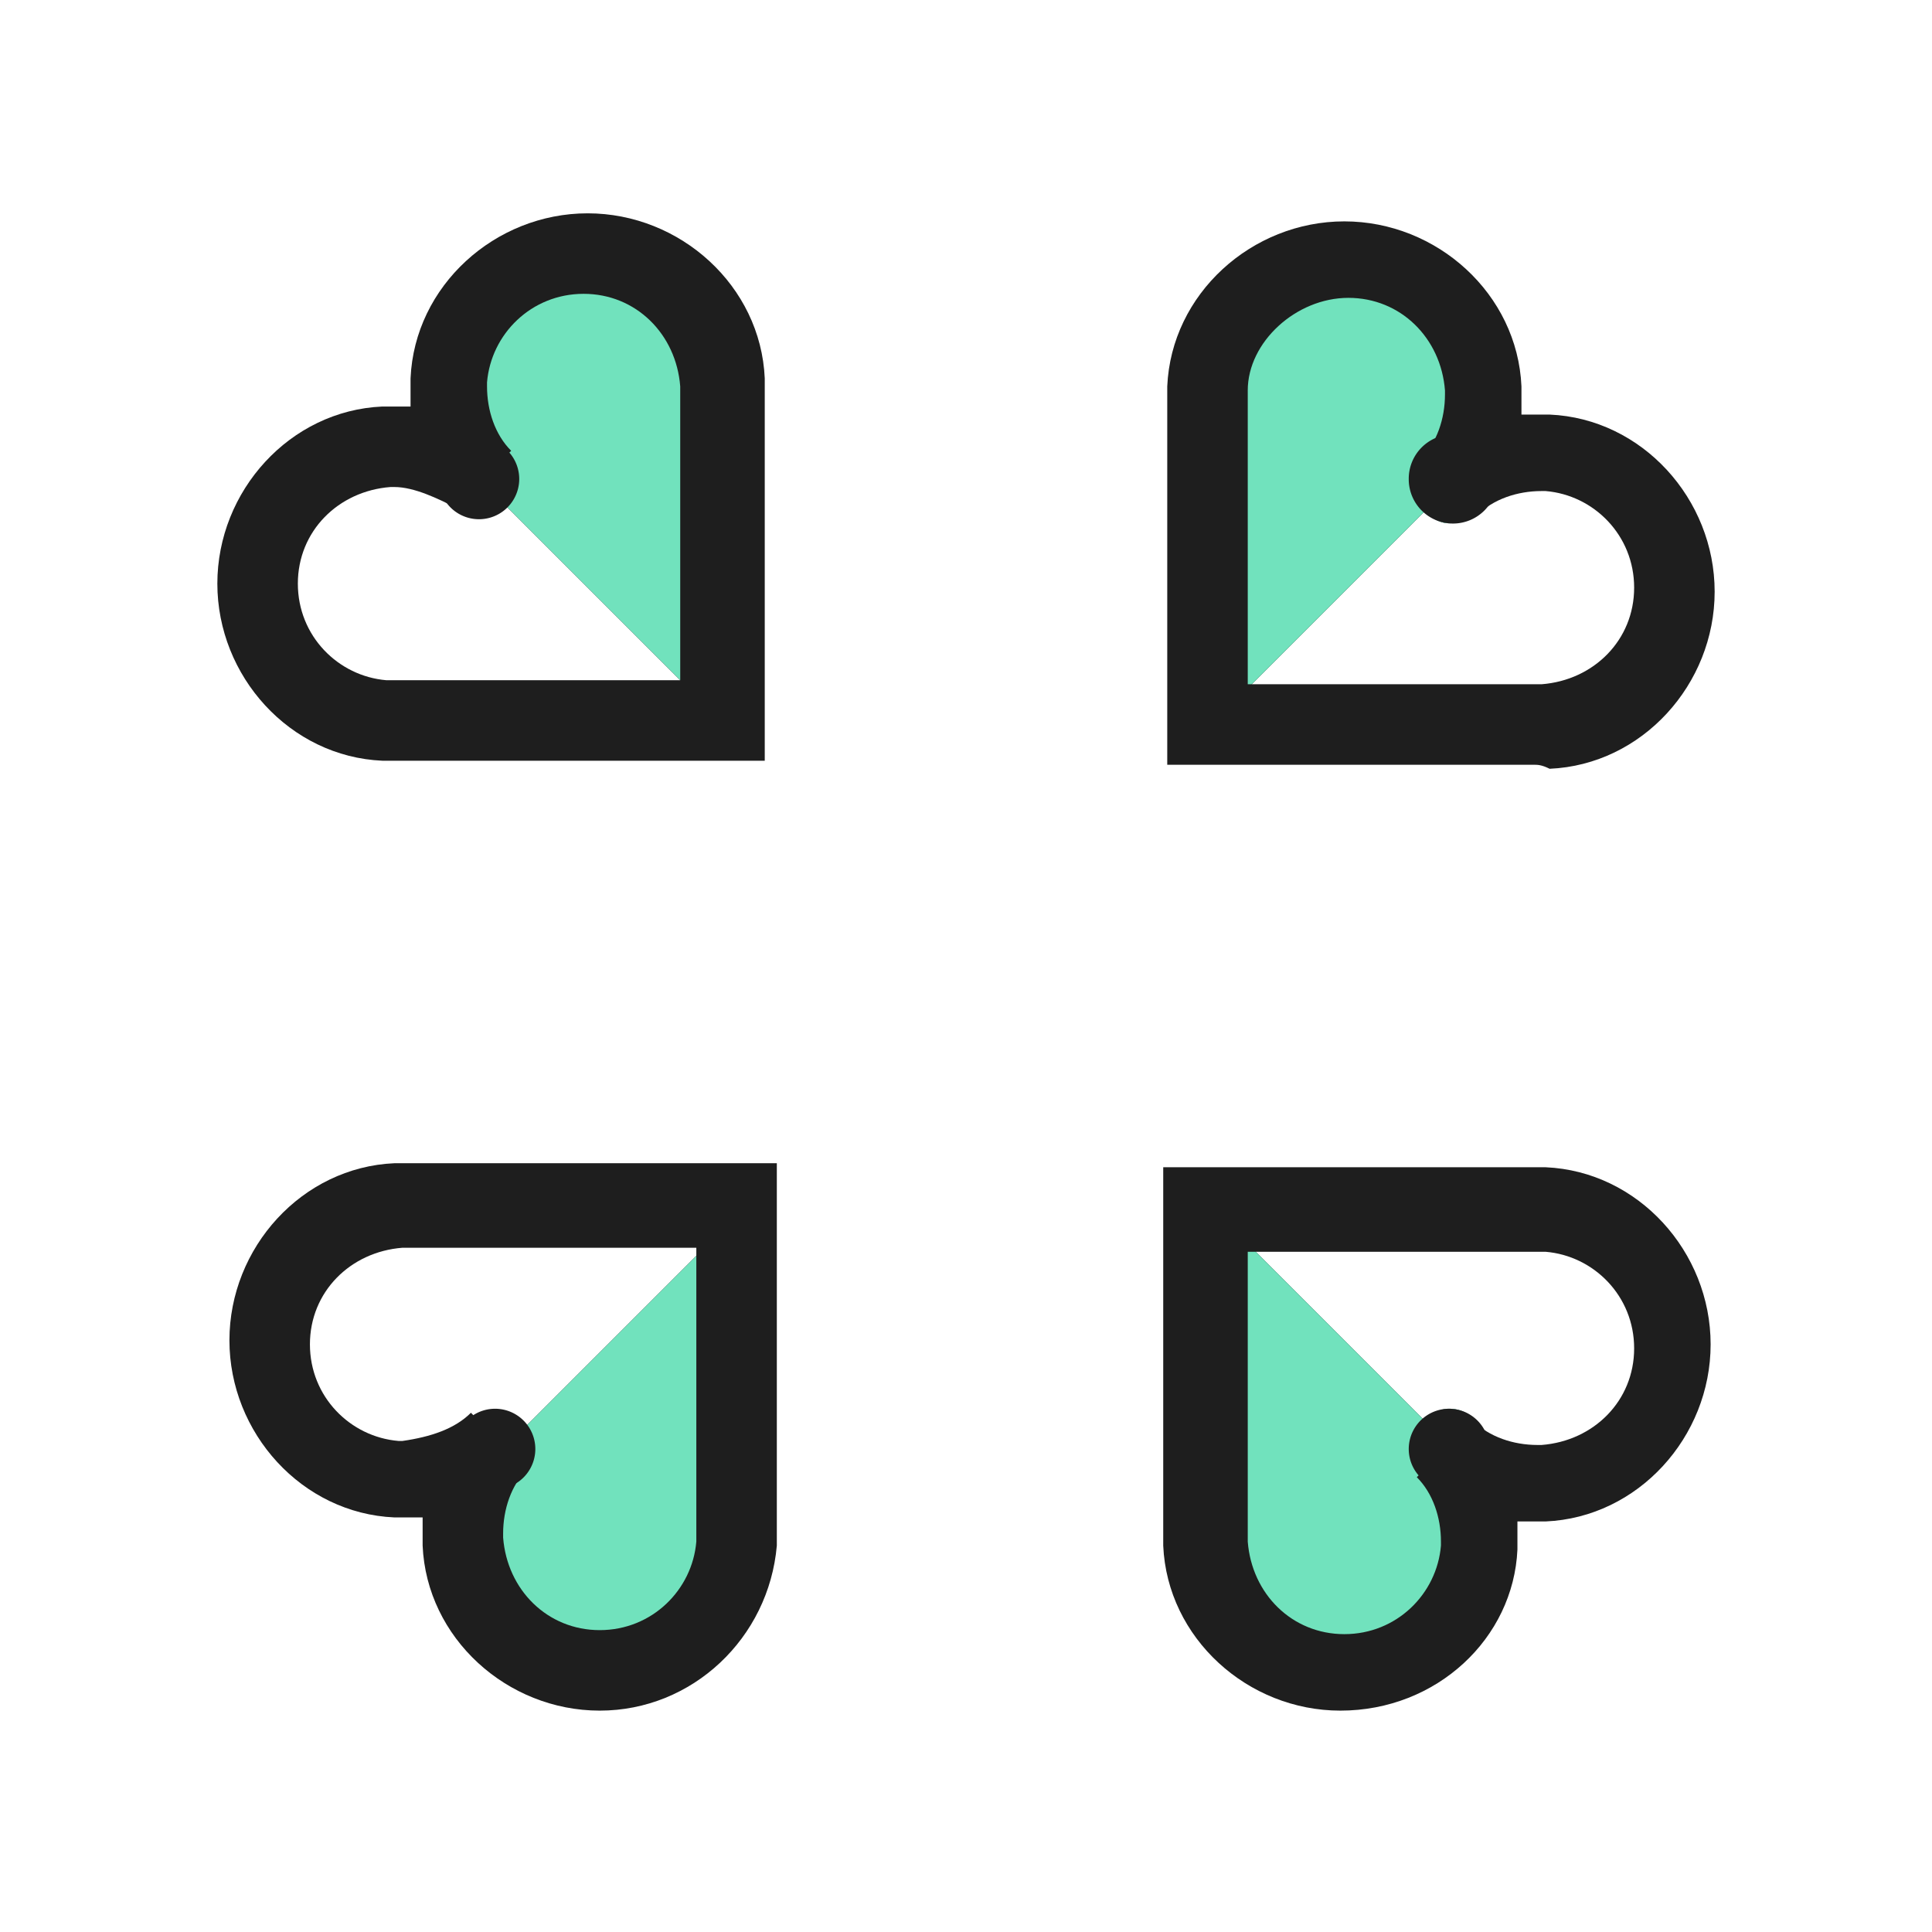 <?xml version="1.0" standalone="no"?><!DOCTYPE svg PUBLIC "-//W3C//DTD SVG 1.1//EN" "http://www.w3.org/Graphics/SVG/1.1/DTD/svg11.dtd"><svg t="1597916096930" class="icon" viewBox="0 0 1024 1024" version="1.1" xmlns="http://www.w3.org/2000/svg" p-id="1796" width="128" height="128" xmlns:xlink="http://www.w3.org/1999/xlink"><defs><style type="text/css"></style></defs><path d="M390.4 823.467V644.267l-115.2 115.2c-4.267-4.267-8.533-6.4-12.8-6.4-10.667 0-19.2 8.533-19.2 19.2 0 4.267 2.133 6.4 2.133 10.667 6.4-2.133 12.8-6.4 17.067-12.8-4.267 6.4-8.533 10.667-12.8 17.067-4.267 8.533-6.4 19.2-6.4 29.867v4.267a72.533 72.533 0 0 0 72.533 68.267c40.533 2.133 72.533-29.867 74.667-66.133z" fill="#1E1E1E" p-id="1797"></path><path d="M281.6 772.267c0-6.4-2.133-10.667-6.4-12.8s-8.533-6.4-12.8-6.4c-10.667 0-19.2 8.533-19.2 19.2 0 4.267 2.133 6.4 2.133 10.667 0 2.133 2.133 2.133 2.133 4.267 2.133 2.133 2.133 2.133 4.267 2.133 2.133 2.133 6.4 2.133 10.667 2.133 10.667 0 19.2-8.533 19.2-19.2z" fill="#1E1E1E" p-id="1798"></path><path d="M390.4 823.467V644.267l-115.2 115.2c-4.267-4.267-8.533-6.4-12.8-6.4-10.667 0-19.2 8.533-19.2 19.2 0 4.267 2.133 6.4 2.133 10.667 6.4-2.133 12.8-6.4 17.067-12.8-4.267 6.4-8.533 10.667-12.8 17.067-4.267 8.533-6.4 19.2-6.4 29.867v4.267a72.533 72.533 0 0 0 72.533 68.267c40.533 2.133 72.533-29.867 74.667-66.133z" fill="#71E2BD" p-id="1799"></path><path d="M281.6 772.267c0-6.4-2.133-10.667-6.4-12.8s-8.533-6.4-12.8-6.4c-10.667 0-19.2 8.533-19.2 19.2 0 4.267 2.133 6.4 2.133 10.667 0 2.133 2.133 2.133 2.133 4.267 2.133 2.133 2.133 2.133 4.267 2.133 2.133 2.133 6.4 2.133 10.667 2.133 10.667 0 19.2-8.533 19.2-19.2z" fill="#71E2BD" p-id="1800"></path><path d="M640 817.067V637.867l115.2 115.2c4.267-4.267 8.533-6.4 12.8-6.4 10.667 0 19.2 8.533 19.2 19.2 0 4.267-2.133 6.4-2.133 10.667-6.4-2.133-12.8-6.4-17.067-12.8 4.267 6.4 8.533 10.667 12.8 17.067 4.267 8.533 6.4 19.2 6.4 29.867v4.267a72.533 72.533 0 0 1-72.533 68.267c-40.533 2.133-72.533-27.733-74.667-66.133z" fill="#1E1E1E" p-id="1801"></path><path d="M748.8 768c0-6.4 2.133-10.667 6.4-12.8s8.533-6.4 12.8-6.4c10.667 0 19.2 8.533 19.2 19.2 0 4.267-2.133 6.4-2.133 10.667 0 2.133-2.133 2.133-2.133 4.267-2.133 2.133-2.133 2.133-4.267 2.133-2.133 2.133-6.4 2.133-10.667 2.133-10.667 0-19.2-8.533-19.2-19.2z" fill="#1E1E1E" p-id="1802"></path><path d="M640 817.067V637.867l115.2 115.2c4.267-4.267 8.533-6.4 12.8-6.4 10.667 0 19.2 8.533 19.2 19.2 0 4.267-2.133 6.4-2.133 10.667-6.4-2.133-12.8-6.4-17.067-12.8 4.267 6.4 8.533 10.667 12.8 17.067 4.267 8.533 6.4 19.2 6.4 29.867v4.267a72.533 72.533 0 0 1-72.533 68.267c-40.533 2.133-72.533-27.733-74.667-66.133z" fill="#71E2BD" p-id="1803"></path><path d="M748.8 768c0-6.4 2.133-10.667 6.4-12.8s8.533-6.4 12.8-6.4c10.667 0 19.2 8.533 19.2 19.2 0 4.267-2.133 6.4-2.133 10.667 0 2.133-2.133 2.133-2.133 4.267-2.133 2.133-2.133 2.133-4.267 2.133-2.133 2.133-6.4 2.133-10.667 2.133-10.667 0-19.2-8.533-19.2-19.2z" fill="#71E2BD" p-id="1804"></path><path d="M640 206.933V386.133l115.2-115.2c4.267 4.267 8.533 6.4 12.8 6.4 10.667 0 19.2-8.533 19.2-19.2 0-4.267-2.133-6.4-2.133-10.667-6.4 2.133-12.8 6.4-17.067 12.8 4.267-6.4 8.533-10.667 12.8-17.067 4.267-8.533 6.4-19.2 6.4-29.867v-4.267a72.533 72.533 0 0 0-72.533-68.267c-40.533-2.133-72.533 27.733-74.667 66.133z" fill="#1E1E1E" p-id="1805"></path><path d="M748.8 256c0 6.4 2.133 10.667 6.4 12.8 4.267 4.267 8.533 6.4 12.8 6.4 10.667 0 19.2-8.533 19.2-19.2 0-4.267-2.133-6.4-2.133-10.667 0-2.133-2.133-2.133-2.133-4.267-2.133-2.133-2.133-2.133-4.267-2.133-2.133-2.133-6.4-2.133-10.667-2.133-10.667 0-19.2 8.533-19.2 19.2z" fill="#1E1E1E" p-id="1806"></path><path d="M640 206.933V386.133l115.2-115.2c4.267 4.267 8.533 6.4 12.8 6.4 10.667 0 19.2-8.533 19.2-19.2 0-4.267-2.133-6.4-2.133-10.667-6.4 2.133-12.8 6.4-17.067 12.8 4.267-6.4 8.533-10.667 12.8-17.067 4.267-8.533 6.4-19.2 6.4-29.867v-4.267a72.533 72.533 0 0 0-72.533-68.267c-40.533-2.133-72.533 27.733-74.667 66.133z" fill="#71E2BD" p-id="1807"></path><path d="M748.8 256c0 6.4 2.133 10.667 6.4 12.8 4.267 4.267 8.533 6.4 12.8 6.4 10.667 0 19.2-8.533 19.2-19.2 0-4.267-2.133-6.4-2.133-10.667 0-2.133-2.133-2.133-2.133-4.267-2.133-2.133-2.133-2.133-4.267-2.133-2.133-2.133-6.4-2.133-10.667-2.133-10.667 0-19.2 8.533-19.2 19.2z" fill="#71E2BD" p-id="1808"></path><path d="M377.6 198.4V377.6l-115.2-115.2c-4.267 4.267-8.533 6.4-12.8 6.4-10.667 0-19.2-8.533-19.2-19.2 0-4.267 2.133-6.4 2.133-10.667 6.4 2.133 12.8 6.4 17.067 12.8-4.267-6.4-8.533-10.667-12.8-17.067-4.267-8.533-6.4-19.2-6.4-29.867v-4.267a72.533 72.533 0 0 1 72.533-68.267c40.533-2.133 72.533 27.733 74.667 66.133z" fill="#1E1E1E" p-id="1809"></path><path d="M268.8 249.6c0 6.4-2.133 10.667-6.4 12.8-4.267 4.267-8.533 6.4-12.8 6.4-10.667 0-19.2-8.533-19.2-19.2 0-4.267 2.133-6.4 2.133-10.667 0-2.133 2.133-2.133 2.133-4.267 2.133-2.133 2.133-2.133 4.267-2.133 2.133-2.133 6.4-2.133 10.667-2.133 10.667 0 19.2 8.533 19.2 19.2z" fill="#1E1E1E" p-id="1810"></path><path d="M377.6 198.4V377.6l-115.2-115.2c-4.267 4.267-8.533 6.4-12.8 6.4-10.667 0-19.2-8.533-19.2-19.2 0-4.267 2.133-6.4 2.133-10.667 6.4 2.133 12.8 6.4 17.067 12.8-4.267-6.4-8.533-10.667-12.8-17.067-4.267-8.533-6.4-19.2-6.4-29.867v-4.267a72.533 72.533 0 0 1 72.533-68.267c40.533-2.133 72.533 27.733 74.667 66.133z" fill="#71E2BD" p-id="1811"></path><path d="M268.8 249.6c0 6.4-2.133 10.667-6.4 12.8-4.267 4.267-8.533 6.4-12.8 6.4-10.667 0-19.2-8.533-19.2-19.2 0-4.267 2.133-6.4 2.133-10.667 0-2.133 2.133-2.133 2.133-4.267 2.133-2.133 2.133-2.133 4.267-2.133 2.133-2.133 6.4-2.133 10.667-2.133 10.667 0 19.2 8.533 19.2 19.2z" fill="#71E2BD" p-id="1812"></path><path d="M403.2 403.2H202.667c-49.067-2.133-87.467-44.8-87.467-93.867s38.4-91.733 87.467-93.867h14.933v-8.533-6.4c2.133-49.067 44.8-87.467 93.867-87.467s91.733 38.4 93.867 87.467v202.667z m-194.133-145.067h-2.133c-27.733 2.133-49.067 23.467-49.067 51.2s21.333 49.067 46.933 51.2h155.733V204.8c-2.133-27.733-23.467-49.067-51.2-49.067s-49.067 21.333-51.2 46.933v2.133c0 12.8 4.267 25.6 12.8 34.133l-29.867 29.867c-8.533-4.267-21.333-10.667-32-10.667z" fill="#1E1E1E" p-id="1813"></path><path d="M253.867 253.867m-21.333 0a21.333 21.333 0 1 0 42.667 0 21.333 21.333 0 1 0-42.667 0Z" fill="#1E1E1E" p-id="1814"></path><path d="M317.867 906.667c-49.067 0-91.733-38.4-93.867-87.467v-6.4-8.533h-14.933c-49.067-2.133-87.467-44.8-87.467-93.867 0-49.067 38.4-91.733 87.467-93.867h202.667v202.667c-4.267 49.067-44.8 87.467-93.867 87.467z m-68.267-157.867l29.867 29.867c-8.533 8.533-12.8 21.333-12.8 34.133v2.133c2.133 27.733 23.467 49.067 51.2 49.067s49.067-21.333 51.2-46.933V661.333H213.333c-27.733 2.133-49.067 23.467-49.067 51.2s21.333 49.067 46.933 51.2h2.133c14.933-2.133 27.733-6.4 36.267-14.933z" fill="#1E1E1E" p-id="1815"></path><path d="M262.4 768m-21.333 0a21.333 21.333 0 1 0 42.667 0 21.333 21.333 0 1 0-42.667 0Z" fill="#1E1E1E" p-id="1816"></path><path d="M710.4 906.667c-49.067 0-91.733-38.4-93.867-87.467V618.667h202.667c49.067 2.133 87.467 44.8 87.467 93.867s-38.4 91.733-87.467 93.867h-14.933v14.933c-2.133 46.933-42.667 85.333-93.867 85.333zM661.333 661.333v155.733c2.133 27.733 23.467 49.067 51.2 49.067s49.067-21.333 51.2-46.933v-2.133c0-12.8-4.267-25.6-12.8-34.133l29.867-29.867c8.533 8.533 21.333 12.8 34.133 12.8h2.133c27.733-2.133 49.067-23.467 49.067-51.2s-21.333-49.067-46.933-51.2H661.333z" fill="#1E1E1E" p-id="1817"></path><path d="M768 768m-21.333 0a21.333 21.333 0 1 0 42.667 0 21.333 21.333 0 1 0-42.667 0Z" fill="#1E1E1E" p-id="1818"></path><path d="M812.8 405.333H618.667V211.2v-6.4c2.133-49.067 44.8-87.467 93.867-87.467s91.733 38.4 93.867 87.467v14.933h14.933c49.067 2.133 87.467 44.8 87.467 93.867s-38.4 91.733-87.467 93.867c-4.267-2.133-6.4-2.133-8.533-2.133zM661.333 362.667h155.733c27.733-2.133 49.067-23.467 49.067-51.2 0-27.733-21.333-49.067-46.933-51.2h-2.133c-12.8 0-25.6 4.267-34.133 12.8l-29.867-29.867c8.533-8.533 12.8-21.333 12.8-34.133v-2.133c-2.133-27.733-23.467-49.067-51.2-49.067S661.333 181.333 661.333 206.933V362.667z" fill="#1E1E1E" p-id="1819"></path><path d="M770.133 253.867m-23.467 0a23.467 23.467 0 1 0 46.933 0 23.467 23.467 0 1 0-46.933 0Z" fill="#1E1E1E" p-id="1820"></path></svg>